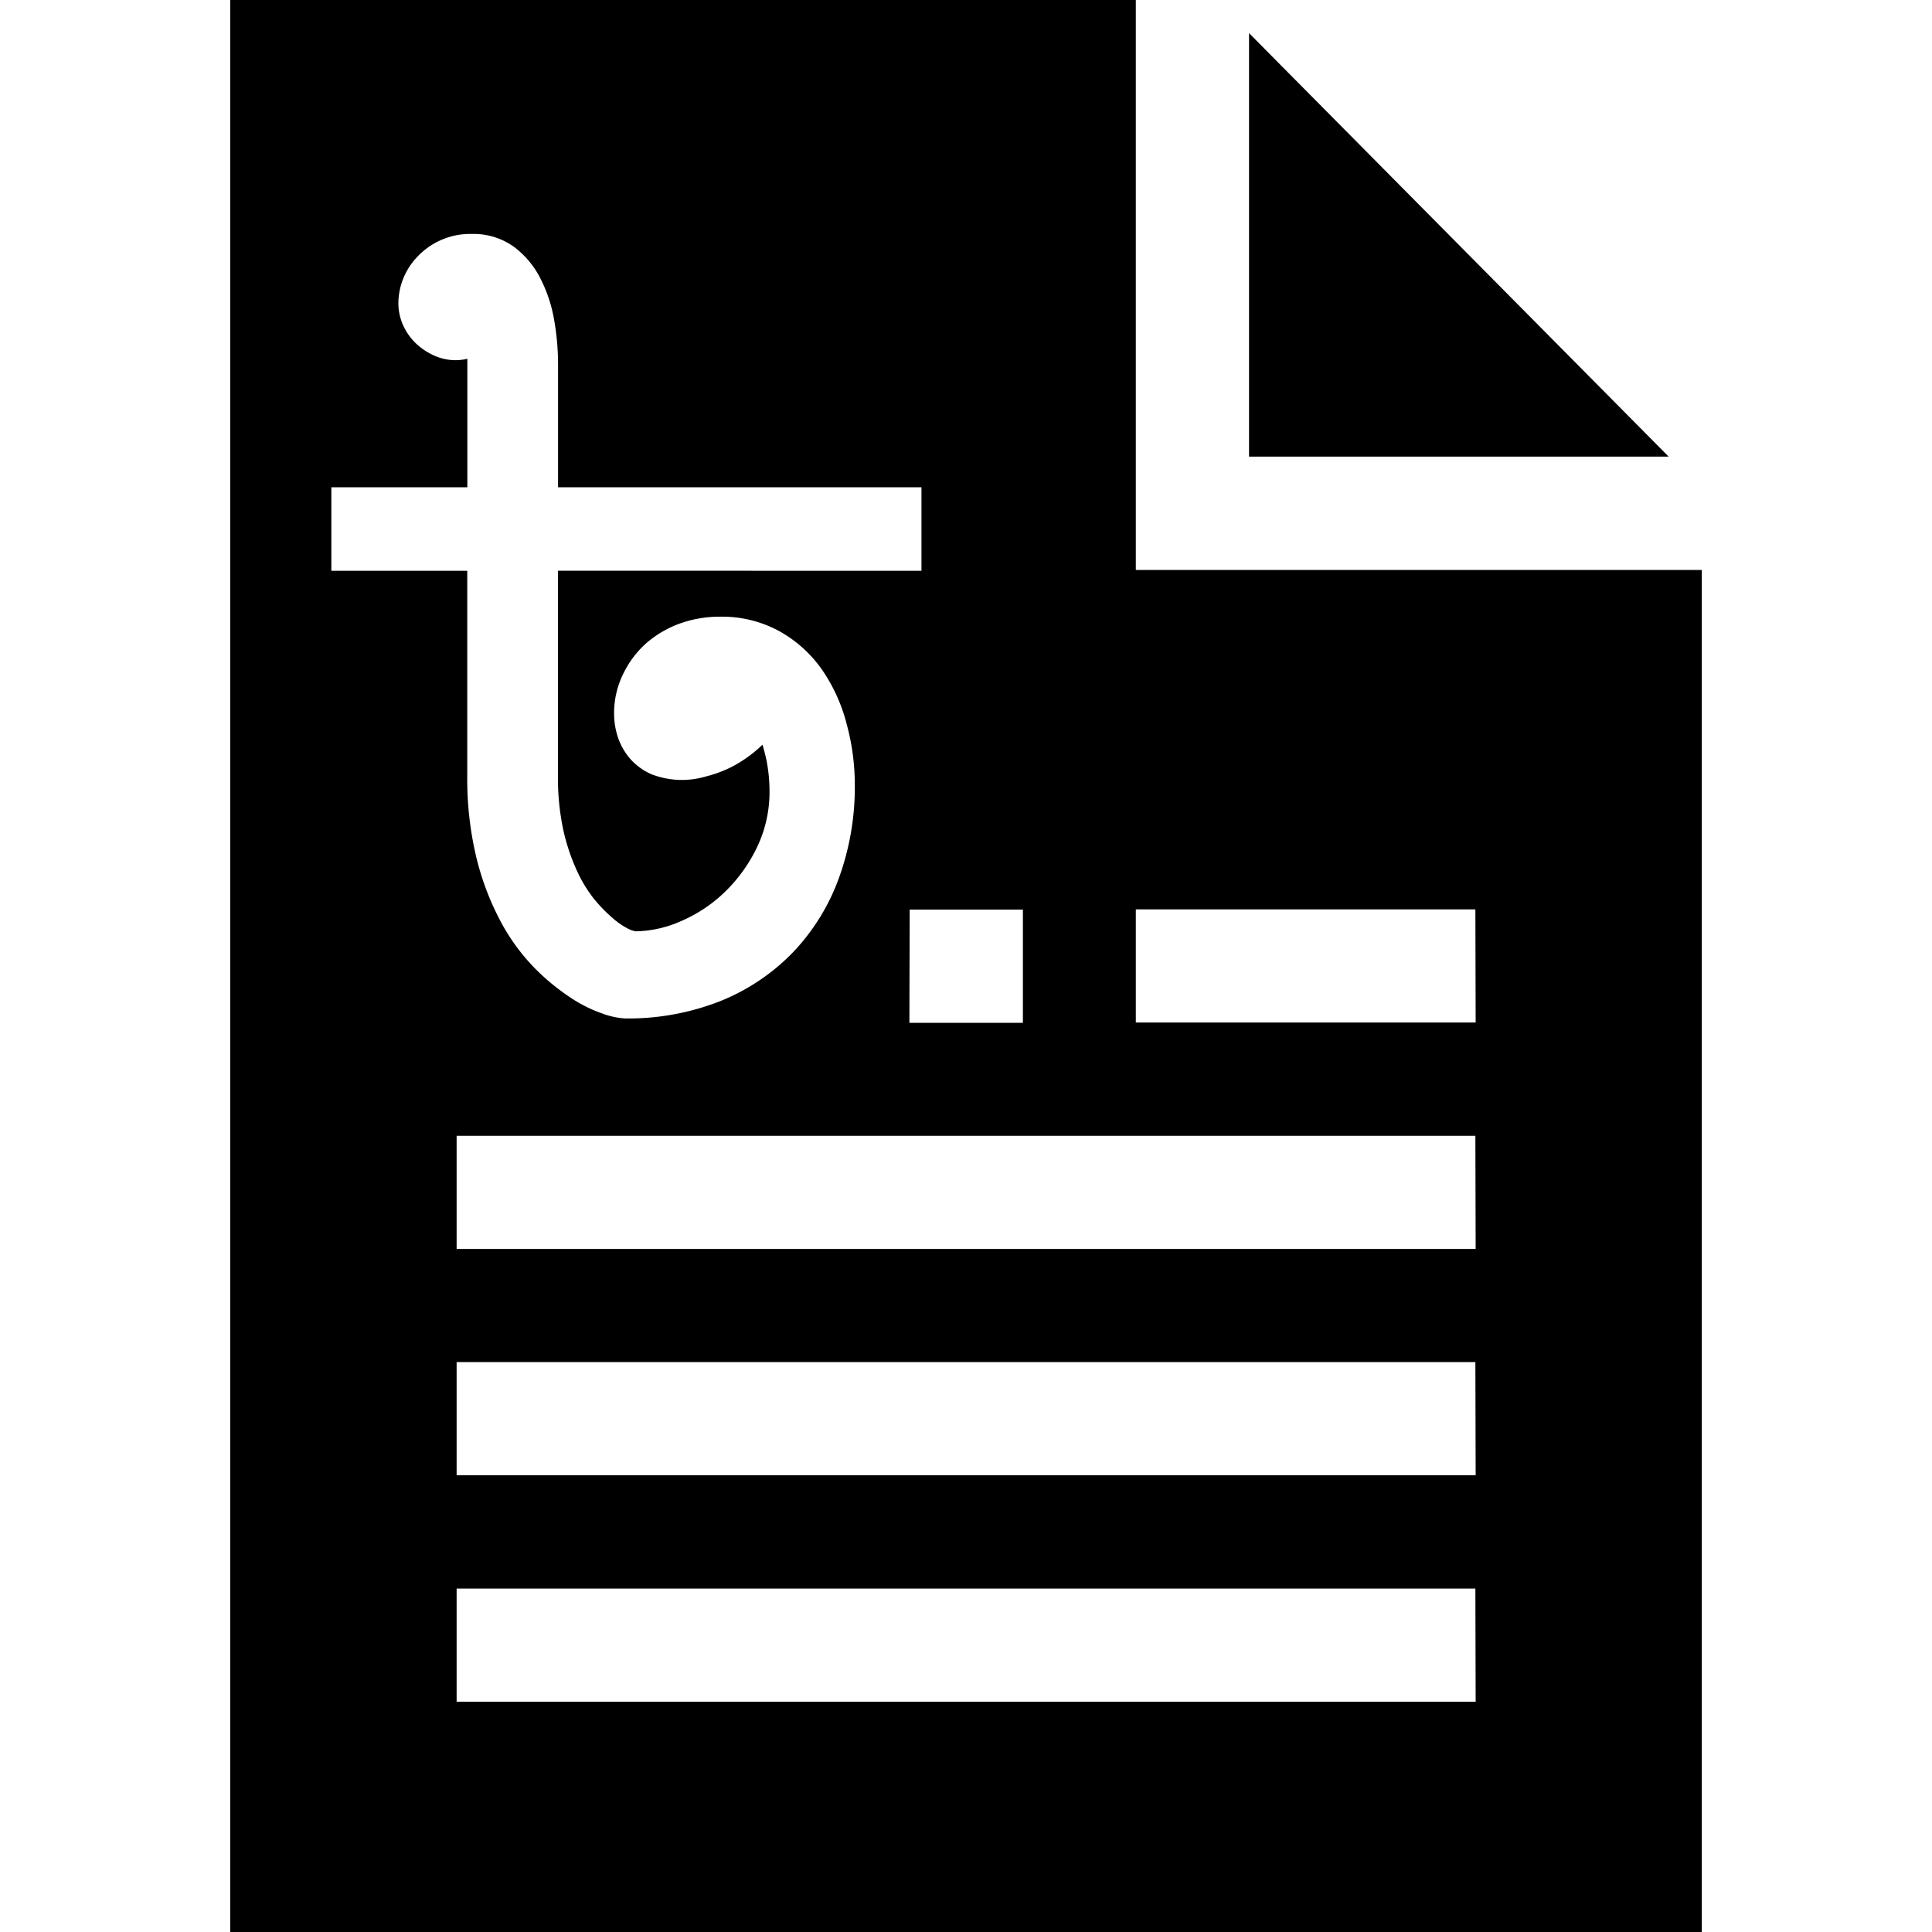 <svg id="Layer_1" data-name="Layer 1" xmlns="http://www.w3.org/2000/svg" viewBox="0 0 200 200"><path d="M129.3,47.27h43.44L129.3,3.43Z"/><path d="M176.17,59H117.58V0H23.83V200H176.17Zm-82,35.16h11.72v11.72H94.14Zm58.59,82H47.27V164.45H152.73Zm0-23.44H47.27V141H152.73Zm0-23.43H47.27V117.58H152.73Zm0-23.44H117.58V94.14h35.15Zm-95-46.77V80.35a25.52,25.52,0,0,0,.53,5.46A20.93,20.93,0,0,0,59.66,90a14.25,14.25,0,0,0,1.79,3,15.28,15.28,0,0,0,1.93,2A7.79,7.79,0,0,0,65,96.13a2.94,2.94,0,0,0,.8.28,12,12,0,0,0,4.71-1.06,15,15,0,0,0,4.51-3,16.11,16.11,0,0,0,3.34-4.63,13.23,13.23,0,0,0,1.3-5.89,16.46,16.46,0,0,0-.34-3.25c-.11-.48-.24-1-.39-1.49-.22.21-.43.41-.66.6a13.64,13.64,0,0,1-2.51,1.69,12.7,12.7,0,0,1-2.69,1,8.72,8.72,0,0,1-5.58-.21,6.28,6.28,0,0,1-2.2-1.56A6.6,6.6,0,0,1,64,76.42a7.8,7.8,0,0,1-.43-2.55,9.17,9.17,0,0,1,1-4.22A10.05,10.05,0,0,1,67,66.5a11,11,0,0,1,3.51-2,12.2,12.2,0,0,1,4-.66,12.39,12.39,0,0,1,6.26,1.55,13.31,13.31,0,0,1,4.37,4A17.67,17.67,0,0,1,87.66,75a24.08,24.08,0,0,1,.83,6.26,27.58,27.58,0,0,1-1.63,9.59,22,22,0,0,1-4.73,7.69,21.73,21.73,0,0,1-7.53,5.08,26,26,0,0,1-9.9,1.81,8.19,8.19,0,0,1-2.32-.5,14.52,14.52,0,0,1-3.31-1.65,23.38,23.38,0,0,1-3.66-3,21,21,0,0,1-3.48-4.7A28.21,28.21,0,0,1,49.37,89a34.8,34.8,0,0,1-1-8.69V59.09H34.3V50.44H48.38V37.14a5.3,5.3,0,0,1-3.45-.34,6.7,6.7,0,0,1-1.84-1.22,6,6,0,0,1-1.34-1.87,5.59,5.59,0,0,1-.51-2.38,7,7,0,0,1,1.93-4.71,7.47,7.47,0,0,1,5.67-2.4,7.13,7.13,0,0,1,4.36,1.33,9.35,9.35,0,0,1,2.73,3.25,15,15,0,0,1,1.43,4.29,26.68,26.68,0,0,1,.41,4.64V50.44H95.39v8.65Z"/></svg>